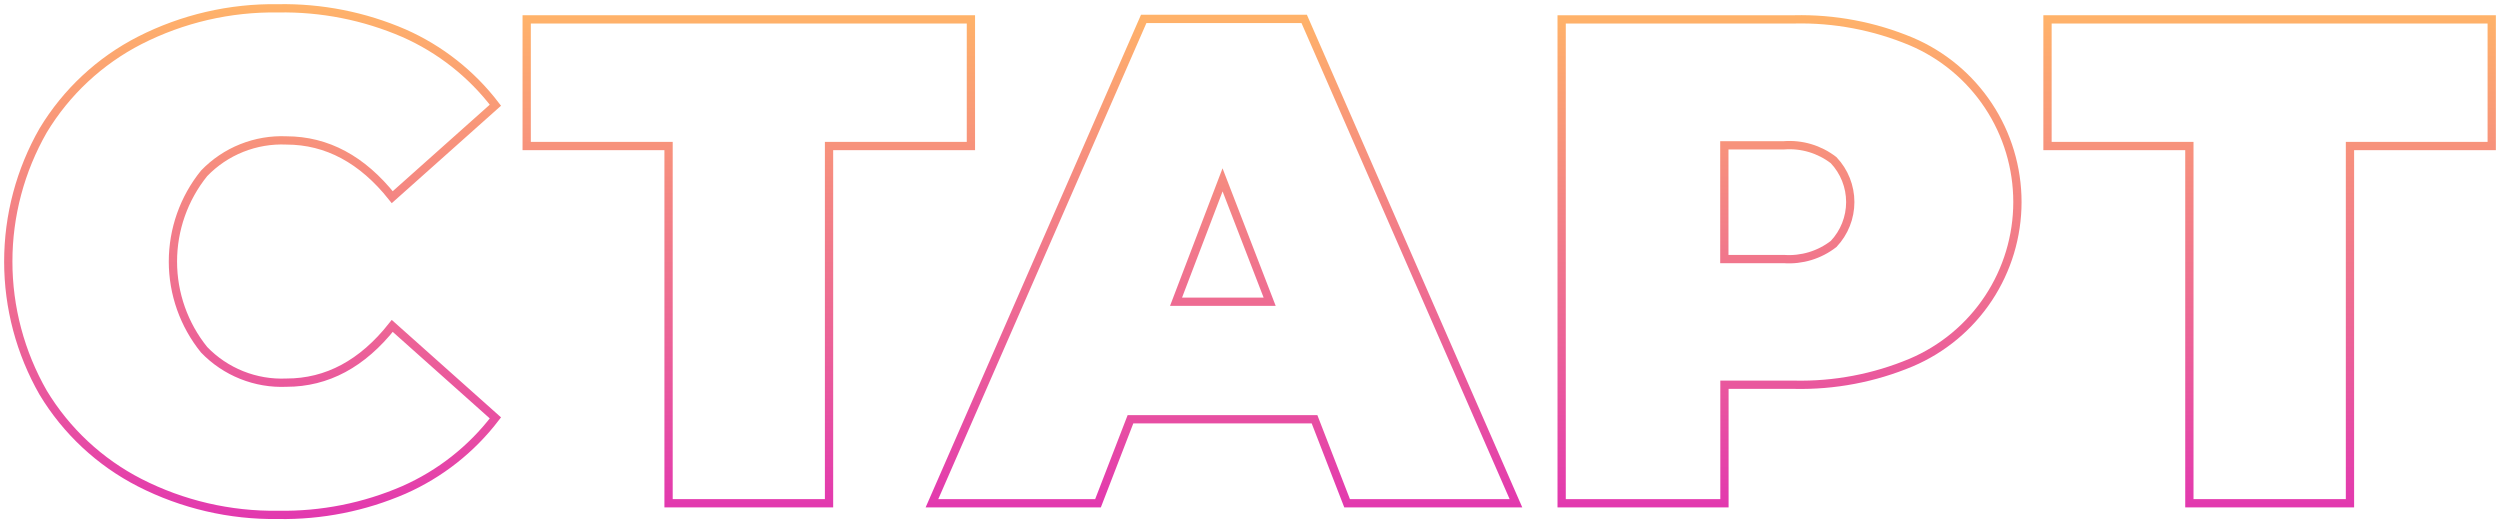 <svg width="302" height="64" viewBox="0 0 302 64" fill="none" xmlns="http://www.w3.org/2000/svg">
<path d="M16.873 58.306C12.051 55.837 8.013 52.072 5.214 47.433C2.453 42.611 1 37.151 1 31.595C1 26.038 2.453 20.578 5.214 15.756C8.013 11.118 12.051 7.352 16.873 4.883C22.046 2.248 27.785 0.917 33.59 1.006C38.818 0.911 44.005 1.936 48.803 4.012C53.157 5.935 56.955 8.926 59.845 12.708L47.385 23.819C43.76 19.259 39.499 16.974 34.601 16.964C32.757 16.884 30.916 17.197 29.201 17.882C27.486 18.567 25.937 19.61 24.656 20.94C22.219 23.956 20.889 27.717 20.889 31.595C20.889 35.473 22.219 39.233 24.656 42.25C25.937 43.58 27.486 44.622 29.201 45.307C30.916 45.993 32.757 46.306 34.601 46.225C39.509 46.225 43.77 43.94 47.385 39.37L59.845 50.482C56.955 54.264 53.157 57.255 48.803 59.177C44.006 61.259 38.819 62.288 33.59 62.197C27.784 62.282 22.045 60.946 16.873 58.306Z" stroke="url(#paint0_linear_54_98)" stroke-miterlimit="10"/>
<path d="M117.286 17.639H100.147V60.793H80.762V17.639H63.624V2.341H117.286V17.639Z" stroke="url(#paint1_linear_54_98)" stroke-miterlimit="10"/>
<path d="M158.796 50.65H136.559L132.64 60.793H112.58L138.16 2.284H157.546L183.127 60.793H162.73L158.796 50.65ZM153.374 36.448L147.685 21.726L142.066 36.448H153.374Z" stroke="url(#paint2_linear_54_98)" stroke-miterlimit="10"/>
<path d="M230.874 5.01C234.68 6.627 237.925 9.328 240.206 12.776C242.488 16.224 243.704 20.268 243.704 24.402C243.704 28.537 242.488 32.58 240.206 36.029C237.925 39.477 234.68 42.178 230.874 43.795C226.404 45.671 221.589 46.585 216.743 46.478H208.314V60.793H188.647V2.341H216.743C221.588 2.229 226.403 3.139 230.874 5.01ZM221.505 29.467C222.794 28.098 223.512 26.289 223.512 24.409C223.512 22.529 222.794 20.721 221.505 19.352C219.794 18.027 217.65 17.386 215.492 17.554H208.3V31.293H215.492C217.653 31.447 219.794 30.796 221.505 29.467Z" stroke="url(#paint3_linear_54_98)" stroke-miterlimit="10"/>
<path d="M301 17.639H283.876V60.793H264.476V17.639H247.338V2.341H301V17.639Z" stroke="url(#paint4_linear_54_98)" stroke-miterlimit="10"/>
<defs>
<linearGradient id="paint0_linear_54_98" x1="30.542" y1="62.886" x2="30.542" y2="0.304" gradientUnits="userSpaceOnUse">
<stop stop-color="#E238AF"/>
<stop offset="1" stop-color="#FFB369"/>
</linearGradient>
<linearGradient id="paint1_linear_54_98" x1="90.511" y1="61.551" x2="90.511" y2="1.638" gradientUnits="userSpaceOnUse">
<stop stop-color="#E238AF"/>
<stop offset="1" stop-color="#FFB369"/>
</linearGradient>
<linearGradient id="paint2_linear_54_98" x1="147.853" y1="61.551" x2="147.853" y2="1.638" gradientUnits="userSpaceOnUse">
<stop stop-color="#E238AF"/>
<stop offset="1" stop-color="#FFB369"/>
</linearGradient>
<linearGradient id="paint3_linear_54_98" x1="215.984" y1="61.551" x2="215.984" y2="1.638" gradientUnits="userSpaceOnUse">
<stop stop-color="#E238AF"/>
<stop offset="1" stop-color="#FFB369"/>
</linearGradient>
<linearGradient id="paint4_linear_54_98" x1="274.169" y1="61.551" x2="274.169" y2="1.638" gradientUnits="userSpaceOnUse">
<stop stop-color="#E238AF"/>
<stop offset="1" stop-color="#FFB369"/>
</linearGradient>
</defs>
</svg>
